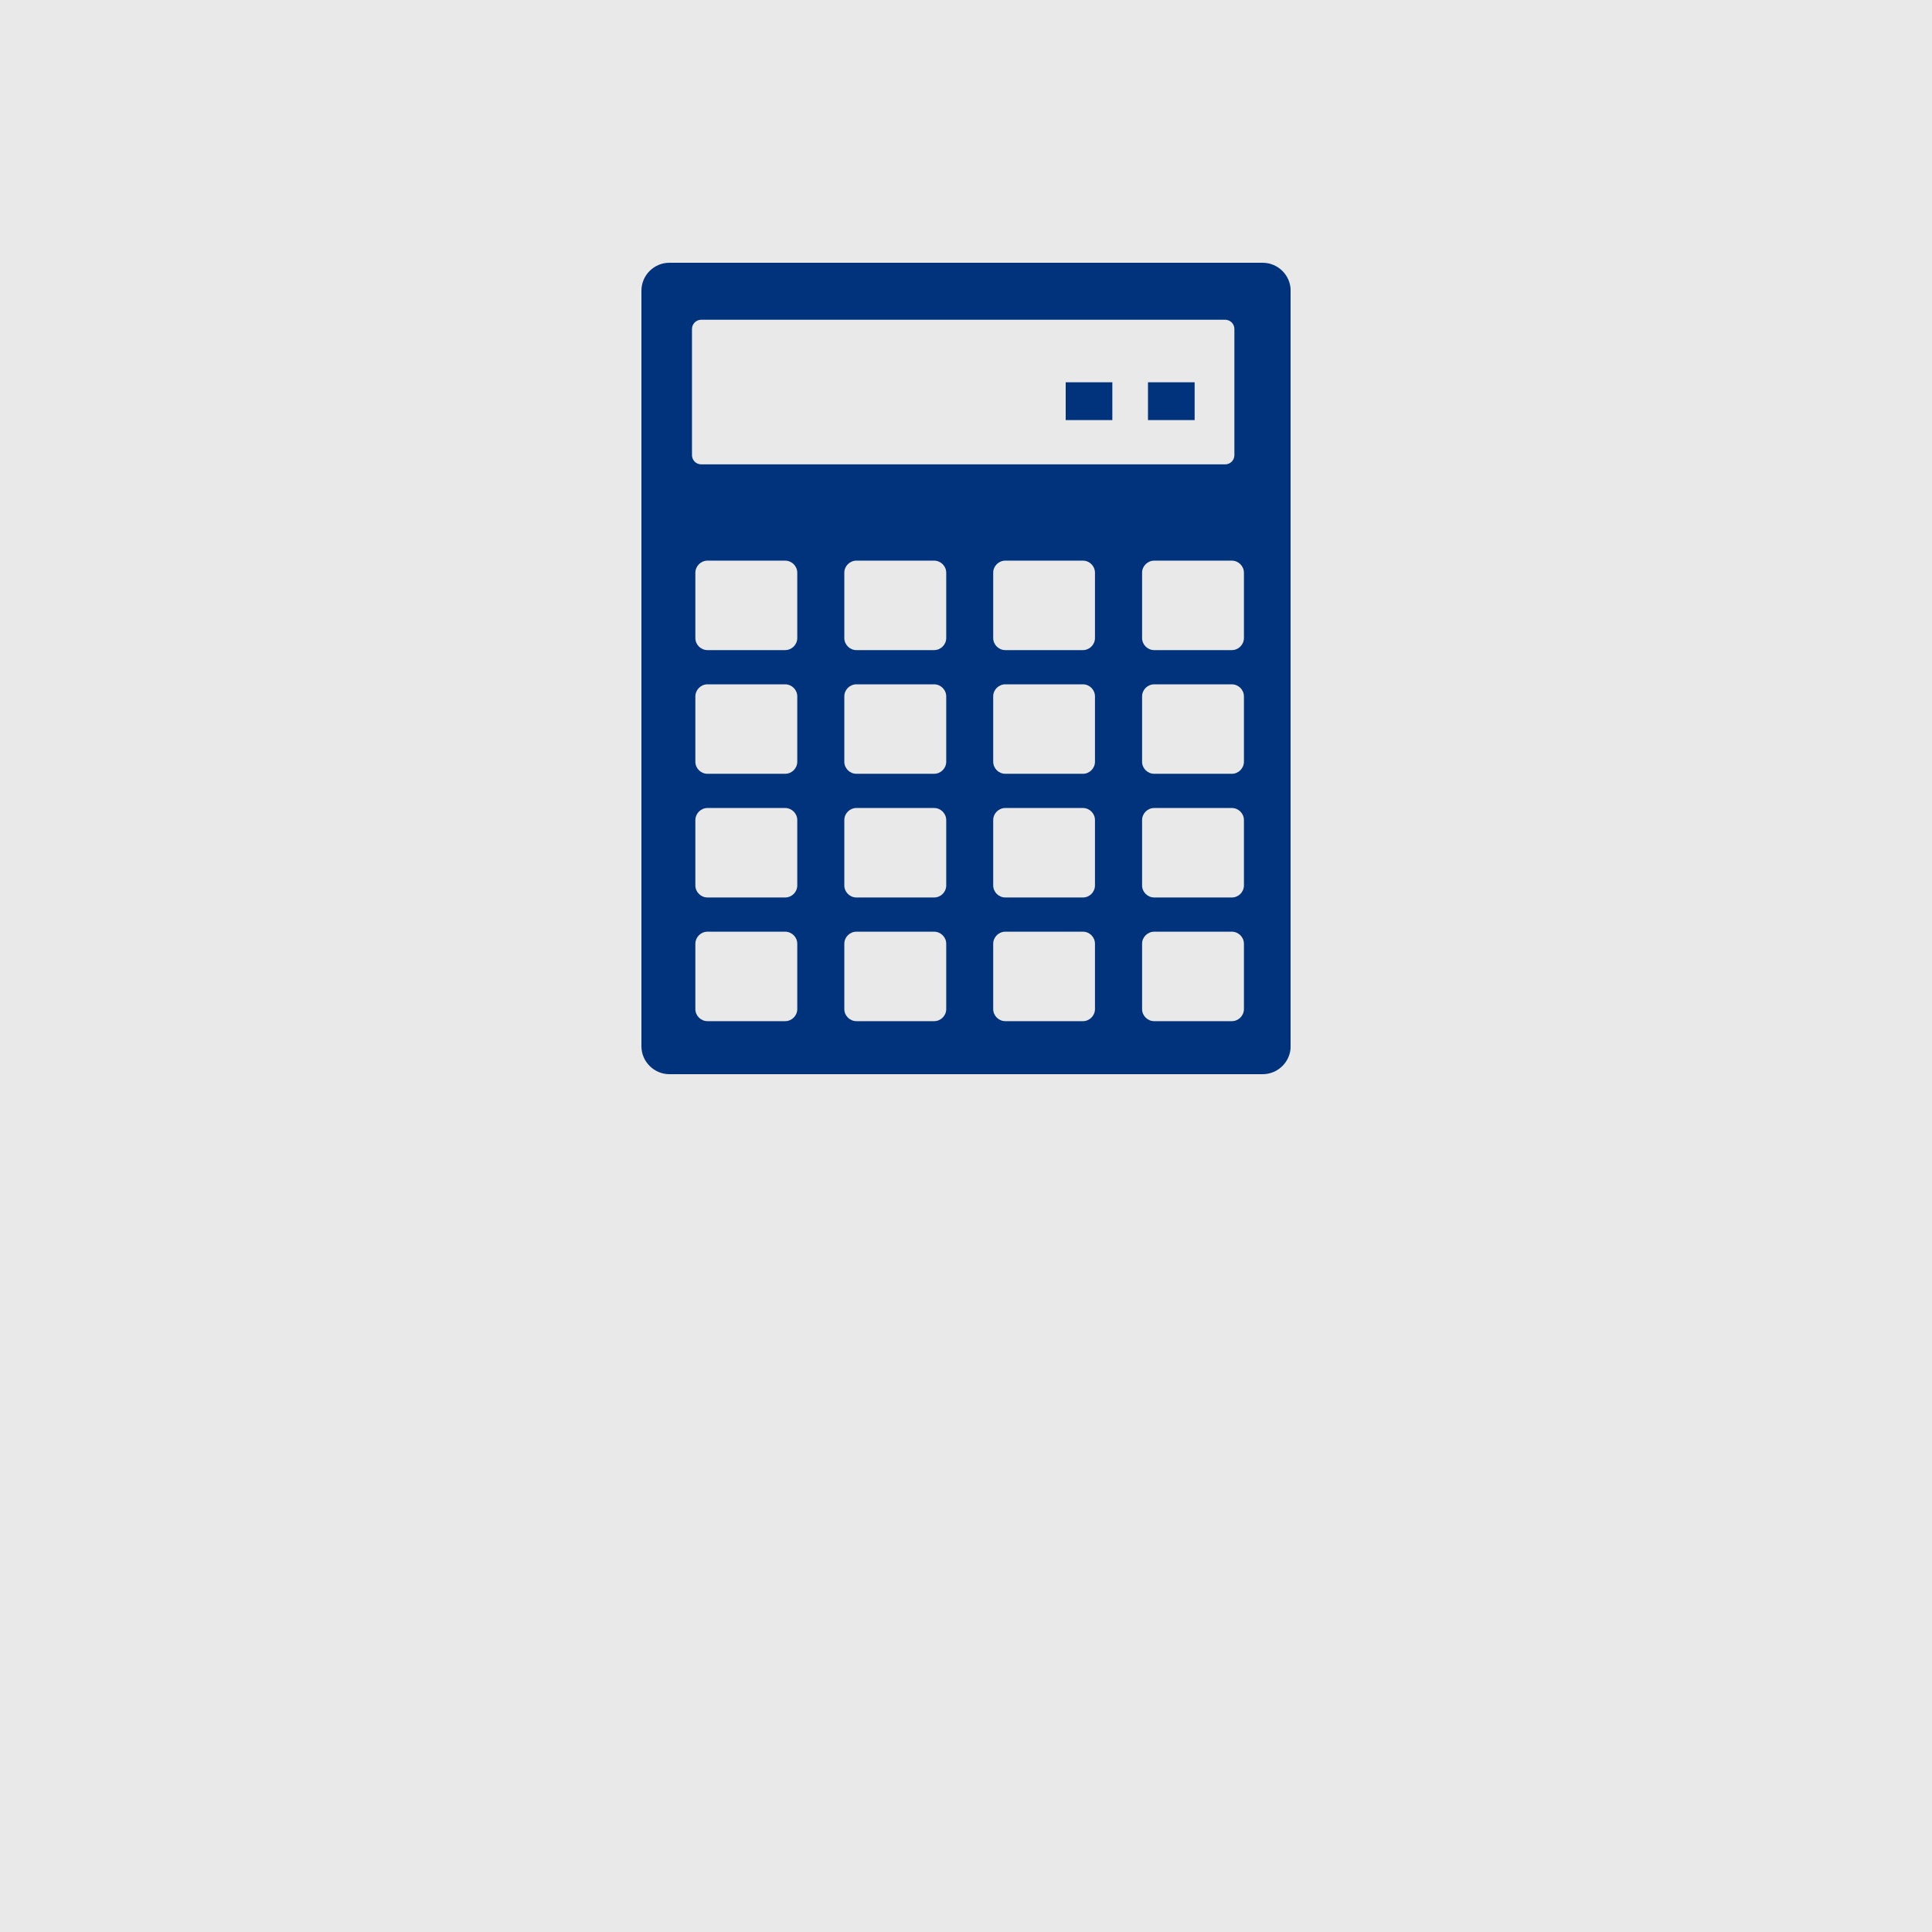 <svg width="250" height="250" viewBox="0 0 250 250" fill="none" xmlns="http://www.w3.org/2000/svg">
<rect width="250" height="250" fill="#E9E9E9"/>
<g clip-path="url(#clip0_207_70)">
<path fill-rule="evenodd" clip-rule="evenodd" d="M86.627 34H163.382C165.371 34 167.009 35.623 167.009 37.614V135.385C167.009 137.376 165.38 139 163.382 139H86.627C84.638 139 83 137.376 83 135.385V37.614C83 35.623 84.629 34 86.627 34ZM137.9 49.466H143.936V54.362H137.9V49.466ZM148.549 49.466H154.585V54.362H148.549V49.466ZM91.548 72.546H101.597C102.455 72.546 103.166 73.247 103.166 74.11V82.561C103.166 83.415 102.463 84.124 101.597 84.124H91.548C90.691 84.124 89.979 83.424 89.979 82.561V74.11C89.988 73.247 90.691 72.546 91.548 72.546ZM149.355 120.56H159.395C160.252 120.56 160.964 121.261 160.964 122.124V130.575C160.964 131.429 160.261 132.138 159.395 132.138H149.355C148.497 132.138 147.786 131.438 147.786 130.575V122.124C147.786 121.261 148.497 120.56 149.355 120.56ZM130.089 120.56H140.129C140.986 120.56 141.689 121.261 141.689 122.124V130.575C141.689 131.429 140.986 132.138 140.129 132.138H130.089C129.231 132.138 128.52 131.438 128.52 130.575V122.124C128.52 121.261 129.223 120.56 130.089 120.56ZM110.823 120.56H120.872C121.729 120.56 122.441 121.261 122.441 122.124V130.575C122.441 131.429 121.738 132.138 120.872 132.138H110.823C109.965 132.138 109.254 131.438 109.254 130.575V122.124C109.254 121.261 109.957 120.56 110.823 120.56ZM91.548 120.56H101.597C102.455 120.56 103.166 121.261 103.166 122.124V130.575C103.166 131.429 102.463 132.138 101.597 132.138H91.548C90.691 132.138 89.979 131.438 89.979 130.575V122.124C89.988 121.261 90.691 120.56 91.548 120.56ZM149.355 104.555H159.395C160.252 104.555 160.964 105.256 160.964 106.119V114.57C160.964 115.433 160.261 116.134 159.395 116.134H149.355C148.497 116.134 147.786 115.433 147.786 114.57V106.119C147.786 105.256 148.497 104.555 149.355 104.555ZM130.089 104.555H140.129C140.986 104.555 141.689 105.256 141.689 106.119V114.57C141.689 115.433 140.986 116.134 140.129 116.134H130.089C129.231 116.134 128.52 115.433 128.52 114.57V106.119C128.52 105.256 129.223 104.555 130.089 104.555ZM110.823 104.555H120.872C121.729 104.555 122.441 105.256 122.441 106.119V114.57C122.441 115.433 121.738 116.134 120.872 116.134H110.823C109.965 116.134 109.254 115.433 109.254 114.57V106.119C109.254 105.256 109.957 104.555 110.823 104.555ZM91.548 104.555H101.597C102.455 104.555 103.166 105.256 103.166 106.119V114.57C103.166 115.433 102.463 116.134 101.597 116.134H91.548C90.691 116.134 89.979 115.433 89.979 114.57V106.119C89.988 105.256 90.691 104.555 91.548 104.555ZM149.355 88.551H159.395C160.252 88.551 160.964 89.251 160.964 90.115V98.565C160.964 99.42 160.261 100.129 159.395 100.129H149.355C148.497 100.129 147.786 99.428 147.786 98.565V90.115C147.786 89.251 148.497 88.551 149.355 88.551ZM130.089 88.551H140.129C140.986 88.551 141.689 89.251 141.689 90.115V98.565C141.689 99.42 140.986 100.129 140.129 100.129H130.089C129.231 100.129 128.52 99.428 128.52 98.565V90.115C128.52 89.251 129.223 88.551 130.089 88.551ZM110.823 88.551H120.872C121.729 88.551 122.441 89.251 122.441 90.115V98.565C122.441 99.42 121.738 100.129 120.872 100.129H110.823C109.965 100.129 109.254 99.428 109.254 98.565V90.115C109.254 89.251 109.957 88.551 110.823 88.551ZM91.548 88.551H101.597C102.455 88.551 103.166 89.251 103.166 90.115V98.565C103.166 99.42 102.463 100.129 101.597 100.129H91.548C90.691 100.129 89.979 99.428 89.979 98.565V90.115C89.988 89.251 90.691 88.551 91.548 88.551ZM149.355 72.546H159.395C160.252 72.546 160.964 73.247 160.964 74.11V82.561C160.964 83.415 160.261 84.124 159.395 84.124H149.355C148.497 84.124 147.786 83.424 147.786 82.561V74.11C147.786 73.247 148.497 72.546 149.355 72.546ZM130.089 72.546H140.129C140.986 72.546 141.689 73.247 141.689 74.11V82.561C141.689 83.415 140.986 84.124 140.129 84.124H130.089C129.231 84.124 128.52 83.424 128.52 82.561V74.11C128.52 73.247 129.223 72.546 130.089 72.546ZM110.823 72.546H120.872C121.729 72.546 122.441 73.247 122.441 74.11V82.561C122.441 83.415 121.738 84.124 120.872 84.124H110.823C109.965 84.124 109.254 83.424 109.254 82.561V74.11C109.254 73.247 109.957 72.546 110.823 72.546ZM90.734 41.374H158.537C159.198 41.374 159.729 41.913 159.729 42.562V58.9C159.729 59.558 159.198 60.088 158.537 60.088H90.734C90.074 60.088 89.542 59.549 89.542 58.9V42.562C89.542 41.913 90.082 41.374 90.734 41.374Z" fill="#00337C"/>
</g>
<defs>
<clipPath id="clip0_207_70">
<rect width="84" height="105" fill="white" transform="translate(83 34)"/>
</clipPath>
</defs>
</svg>
